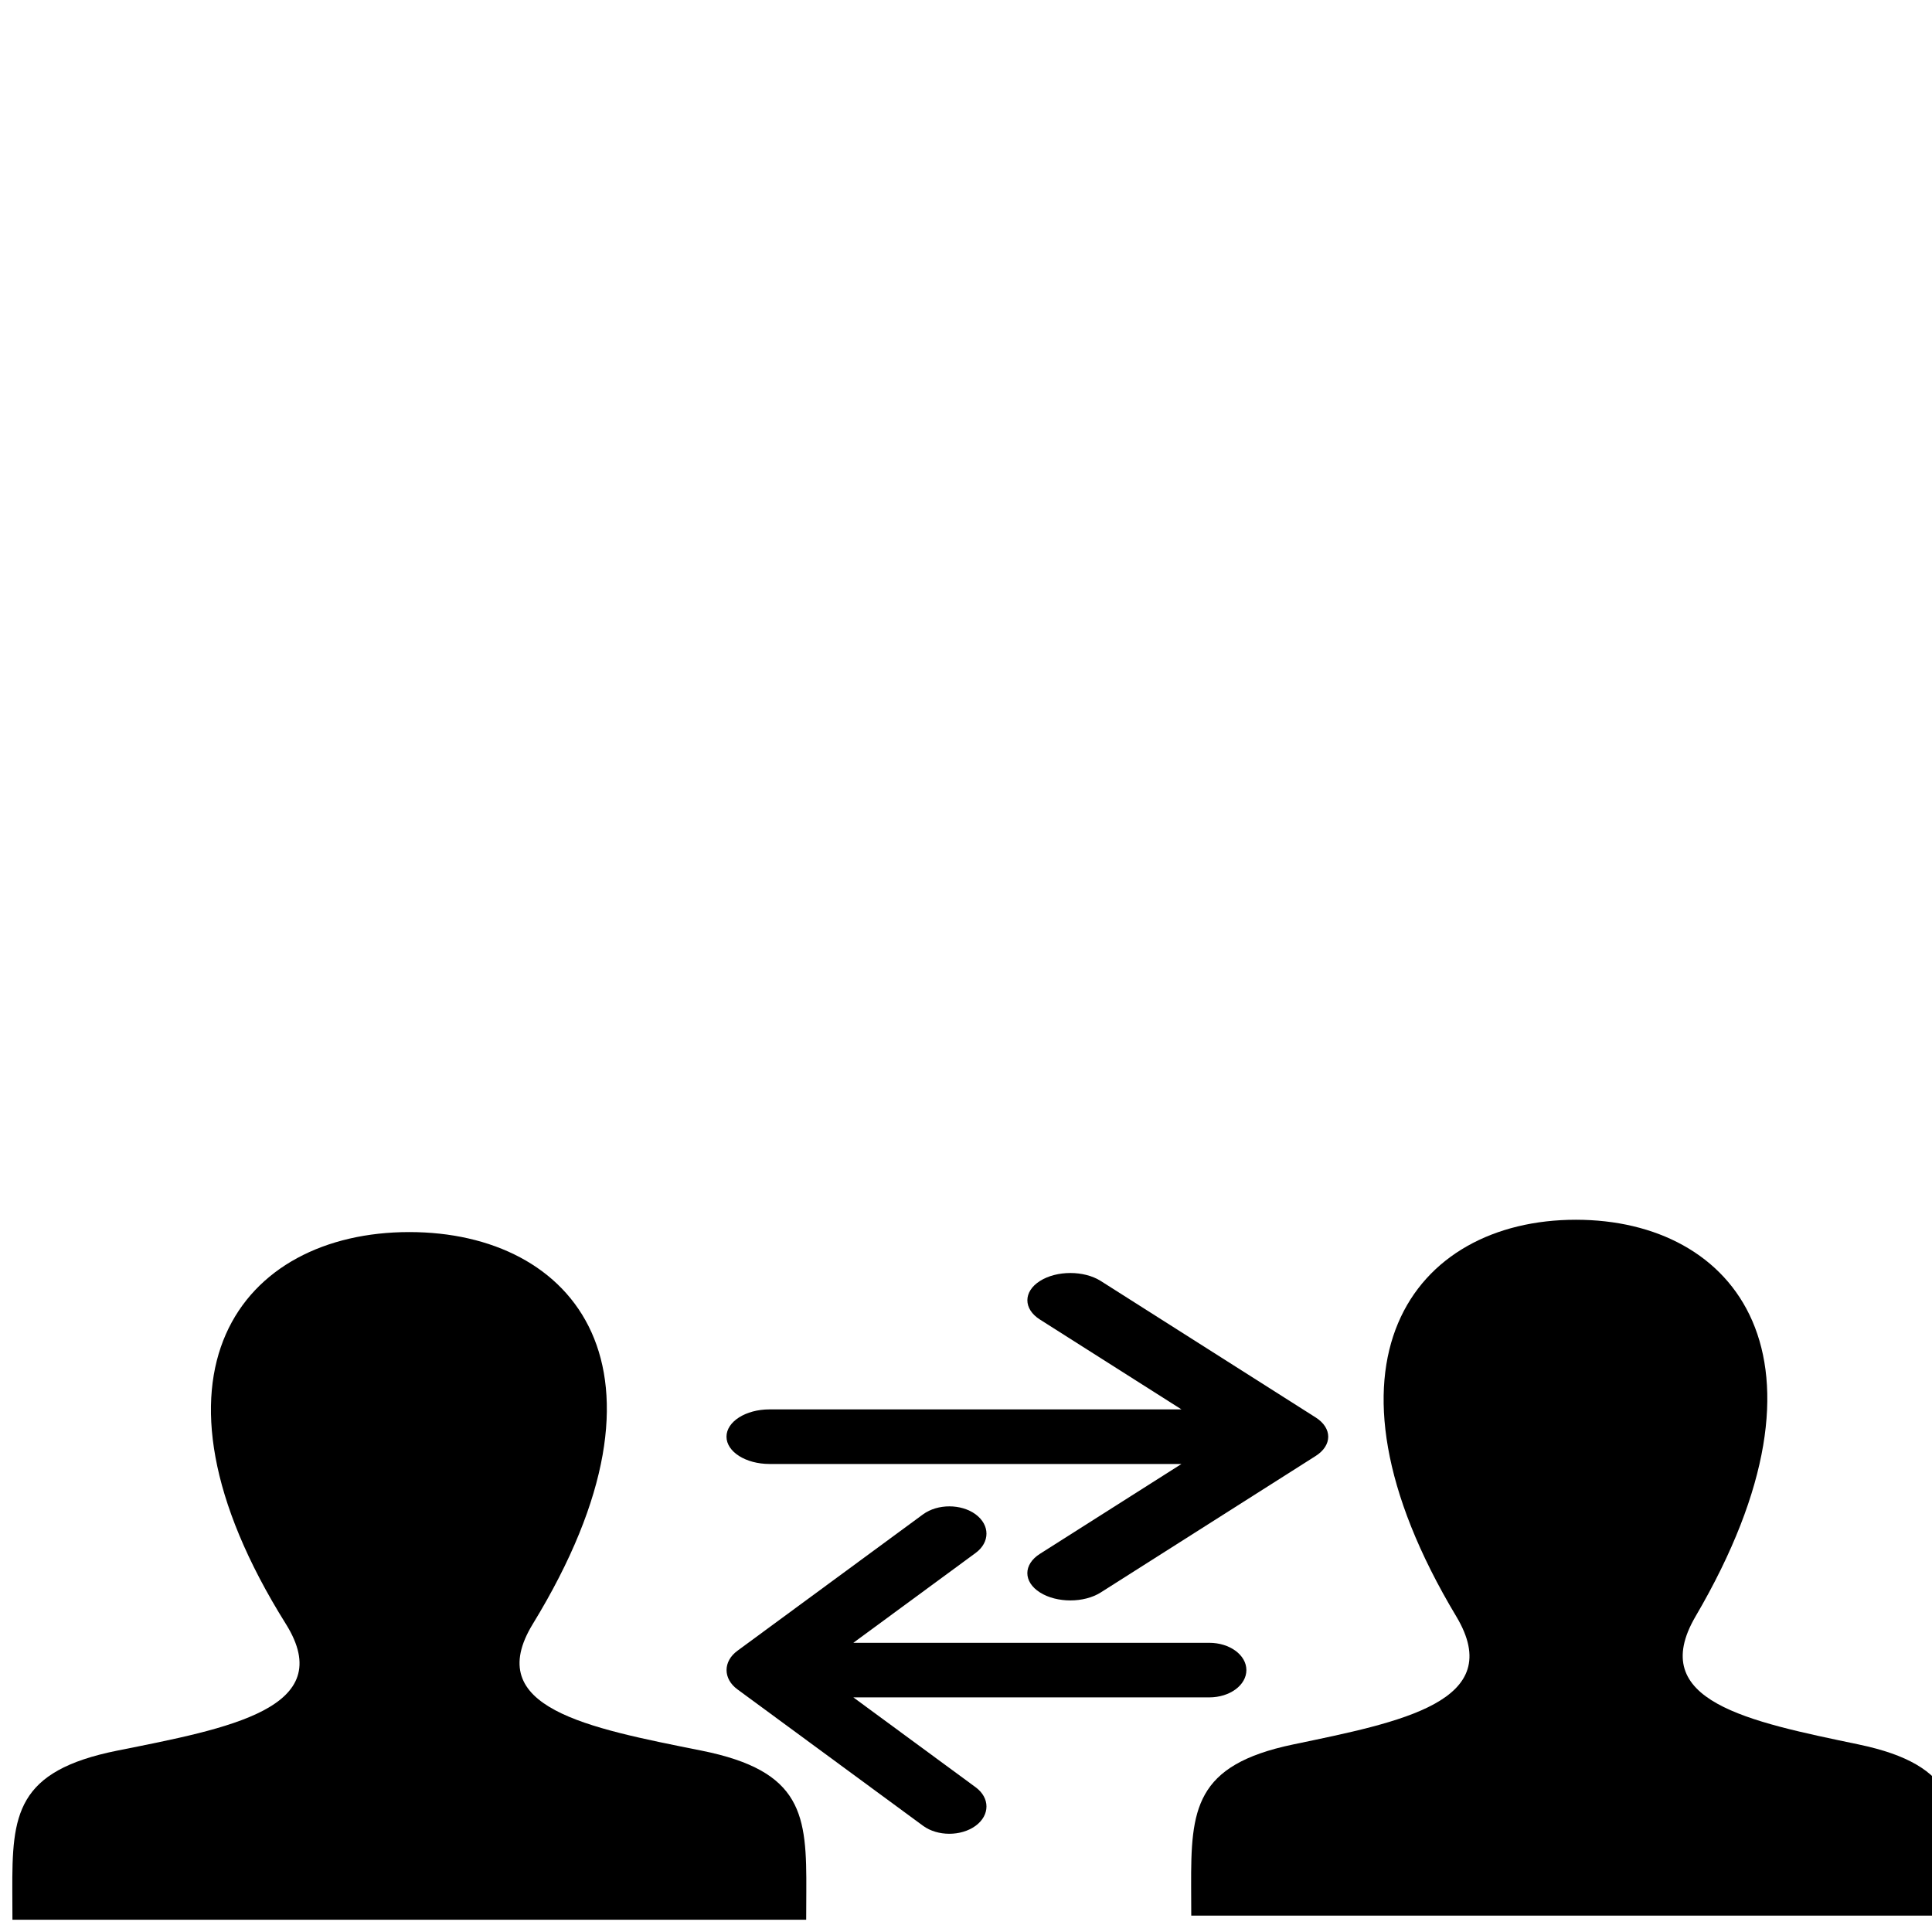 <?xml version="1.0" encoding="UTF-8" standalone="no"?>
<!-- Generated by IcoMoon.io -->

<svg
   xmlns:dc="http://purl.org/dc/elements/1.1/"
   xmlns:cc="http://creativecommons.org/ns#"
   xmlns:rdf="http://www.w3.org/1999/02/22-rdf-syntax-ns#"
   xmlns:svg="http://www.w3.org/2000/svg"
   xmlns="http://www.w3.org/2000/svg"
   xmlns:sodipodi="http://sodipodi.sourceforge.net/DTD/sodipodi-0.dtd"
   xmlns:inkscape="http://www.inkscape.org/namespaces/inkscape"
   version="1.1"
   width="32"
   height="32"
   viewBox="0 0 32 32"
   id="svg6"
   sodipodi:docname="direct-connected-overlay.svg"
   inkscape:version="0.92.4 (5da689c313, 2019-01-14)">
  <defs
     id="defs10" />
  <sodipodi:namedview
     pagecolor="#ffffff"
     bordercolor="#666666"
     borderopacity="1"
     objecttolerance="10"
     gridtolerance="10"
     guidetolerance="10"
     inkscape:pageopacity="0"
     inkscape:pageshadow="2"
     inkscape:window-width="3773"
     inkscape:window-height="1478"
     id="namedview8"
     showgrid="false"
     inkscape:zoom="7.375"
     inkscape:cx="-127.38983"
     inkscape:cy="16"
     inkscape:window-x="182"
     inkscape:window-y="109"
     inkscape:window-maximized="0"
     inkscape:current-layer="svg6" />
  <title
     id="title2">arrow-right2</title>
  <path
     inkscape:connector-curvature="0"
     d="m 18.232,26.376 3.559,-2.26 c 0.278,-0.176 0.278,-0.463 0,-0.639 l -3.559,-2.26 c -0.278,-0.176 -0.729,-0.176 -1.007,0 -0.278,0.176 -0.278,0.463 0,0.639 l 2.344,1.488 h -6.824 c -0.393,0 -0.712,0.202 -0.712,0.452 0,0.25 0.319,0.452 0.712,0.452 h 6.824 l -2.344,1.488 c -0.139,0.088 -0.209,0.204 -0.209,0.32 0,0.116 0.069,0.231 0.209,0.32 0.278,0.176 0.729,0.176 1.007,0 z"
     id="path4"
     style="stroke-width:0.284" />
  <path
     inkscape:connector-curvature="0"
     d="m 15.289,25.082 -3.075,2.26 c -0.24,0.176 -0.24,0.463 0,0.639 l 3.075,2.26 c 0.24,0.176 0.629,0.176 0.87,0 0.24,-0.176 0.24,-0.463 0,-0.639 l -2.025,-1.488 h 5.895 c 0.34,0 0.615,-0.202 0.615,-0.452 0,-0.25 -0.275,-0.452 -0.615,-0.452 h -5.895 l 2.025,-1.488 c 0.12,-0.088 0.18,-0.204 0.18,-0.32 0,-0.116 -0.06,-0.231 -0.18,-0.32 -0.24,-0.176 -0.629,-0.176 -0.87,0 z"
     id="path4-4"
     style="stroke-width:0.264" />
  <path
     inkscape:connector-curvature="0"
     d="M 11.615,28.995 C 9.73,28.618 7.976,28.288 8.825,26.898 11.412,22.669 9.511,20.407 6.78,20.407 c -2.785,0 -4.638,2.349 -2.045,6.491 0.875,1.398 -0.945,1.728 -2.789,2.097 -1.684,0.337 -1.747,1.061 -1.742,2.327 l 0.002,0.475 H 13.353 l 0.002,-0.46 c 0.007,-1.276 -0.05,-2.004 -1.74,-2.342 z"
     id="path2"
     style="stroke-width:0.51" />
  <path
     inkscape:connector-curvature="0"
     d="m 30.787,28.894 c -1.826,-0.381 -3.526,-0.716 -2.703,-2.122 2.507,-4.28 0.664,-6.569 -1.982,-6.569 -2.699,0 -4.495,2.377 -1.982,6.569 0.848,1.414 -0.916,1.749 -2.703,2.122 -1.632,0.341 -1.693,1.074 -1.688,2.355 l 0.002,0.48 h 12.74 l 0.002,-0.465 c 0.006,-1.291 -0.049,-2.028 -1.687,-2.37 z"
     id="path2-2"
     style="stroke-width:0.505" />
</svg>
